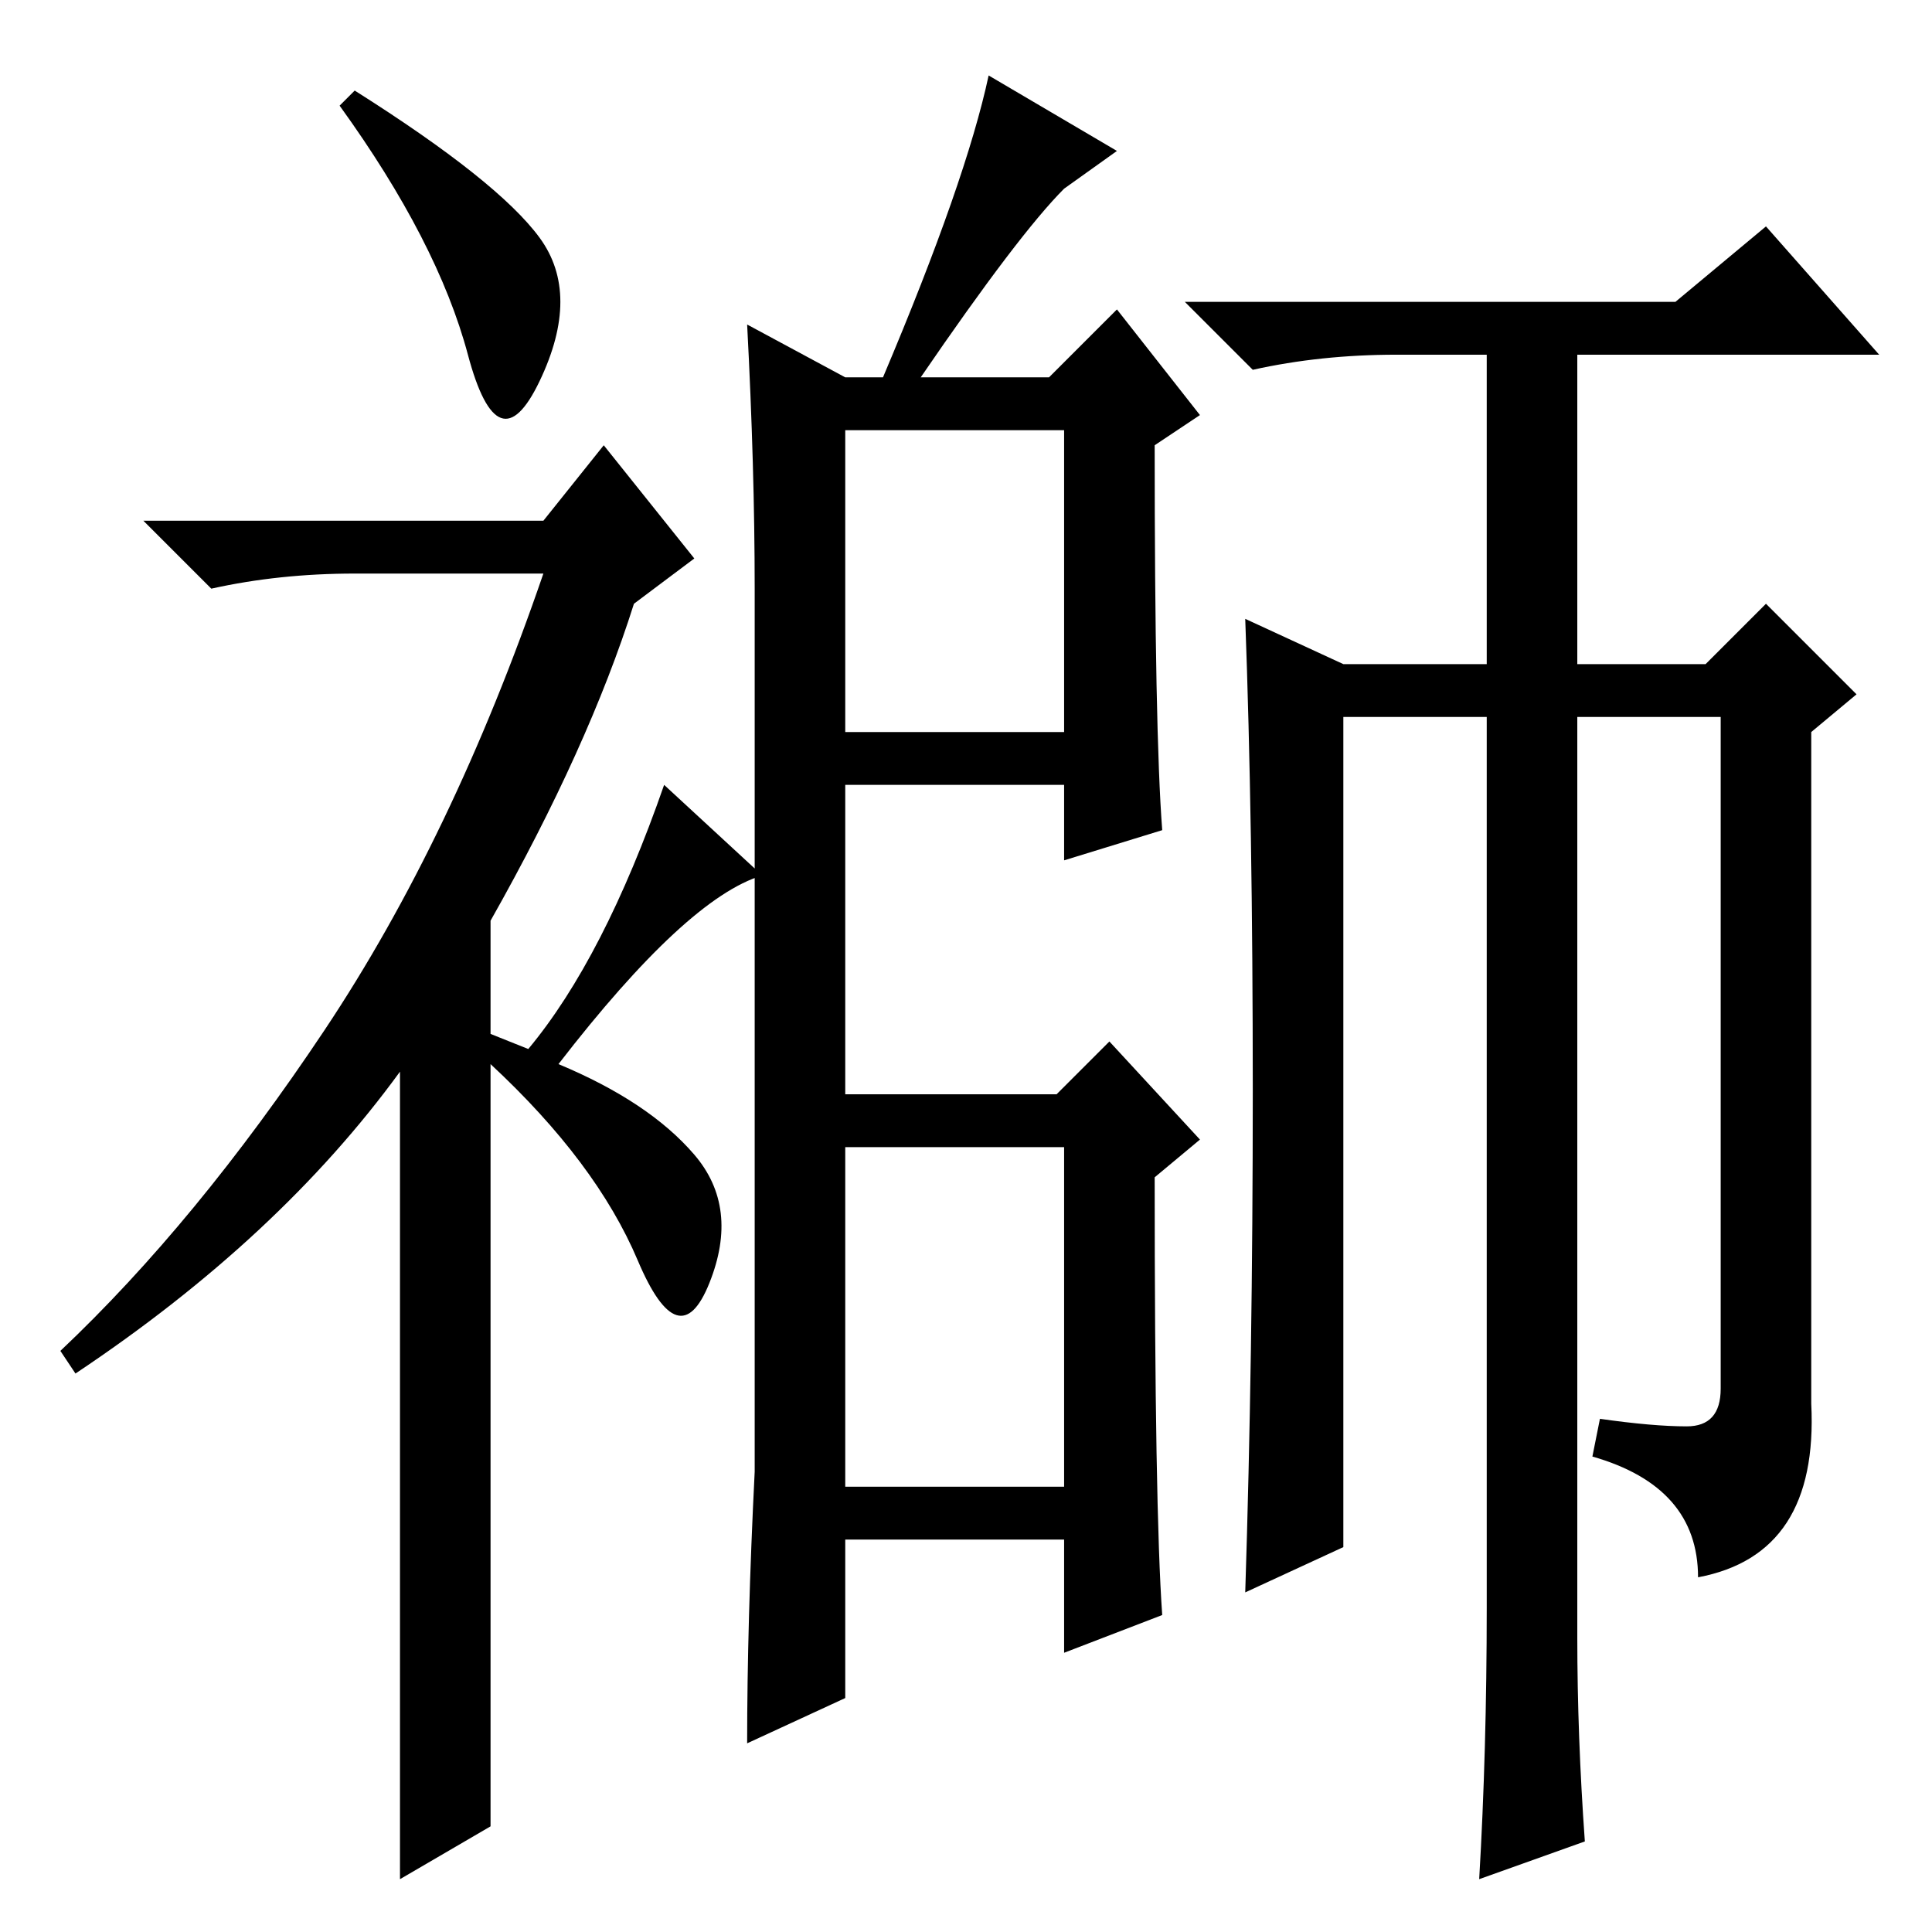<?xml version="1.0" standalone="no"?>
<!DOCTYPE svg PUBLIC "-//W3C//DTD SVG 1.1//EN" "http://www.w3.org/Graphics/SVG/1.1/DTD/svg11.dtd" >
<svg xmlns="http://www.w3.org/2000/svg" xmlns:xlink="http://www.w3.org/1999/xlink" version="1.1" viewBox="0 -36 256 256">
  <g transform="matrix(1 0 0 -1 0 220)">
   <path fill="currentColor"
d="M62 209q-4 15 -17 33l2 2q19 -12 24.5 -19.5t0 -19t-9.5 3.5zM80 197l12 -15l-8 -6q-6 -19 -19 -42v-15l5 -2q10 12 18 35l13 -12q-10 -3 -27 -25q12 -5 18 -12t2 -17t-9.5 3t-19.5 26v-101l-12 -7v107q-16 -22 -43 -40l-2 3q18 17 35 42.5t29 60.5h-25q-10 0 -19 -2
l-9 9h53zM112 31l-13 -6q0 16 1 36v117q0 16 -1 35l13 -7h5q11 26 14 40l17 -10l-7 -5q-6 -6 -19 -25h17l9 9l11 -14l-6 -4q0 -38 1 -51l-13 -4v10h-29v-41h28l7 7l12 -13l-6 -5q0 -44 1 -58l-13 -5v15h-29v-21zM141 199h-29v-40h29v40zM141 104h-29v-45h29v45zM223.5 67
q4.5 0 4.5 5v89h-19v-122q0 -13 1 -27l-14 -5q1 17 1 36v118h-19v-110l-13 -6q1 31 1 66.5t-1 62.5l13 -6h19v41h-12q-10 0 -19 -2l-9 9h65l12 10l15 -17h-40v-41h17l8 8l12 -12l-6 -5v-89q1 -20 -15 -23q0 12 -14 16l1 5q7 -1 11.5 -1z" />
  </g>

</svg>
